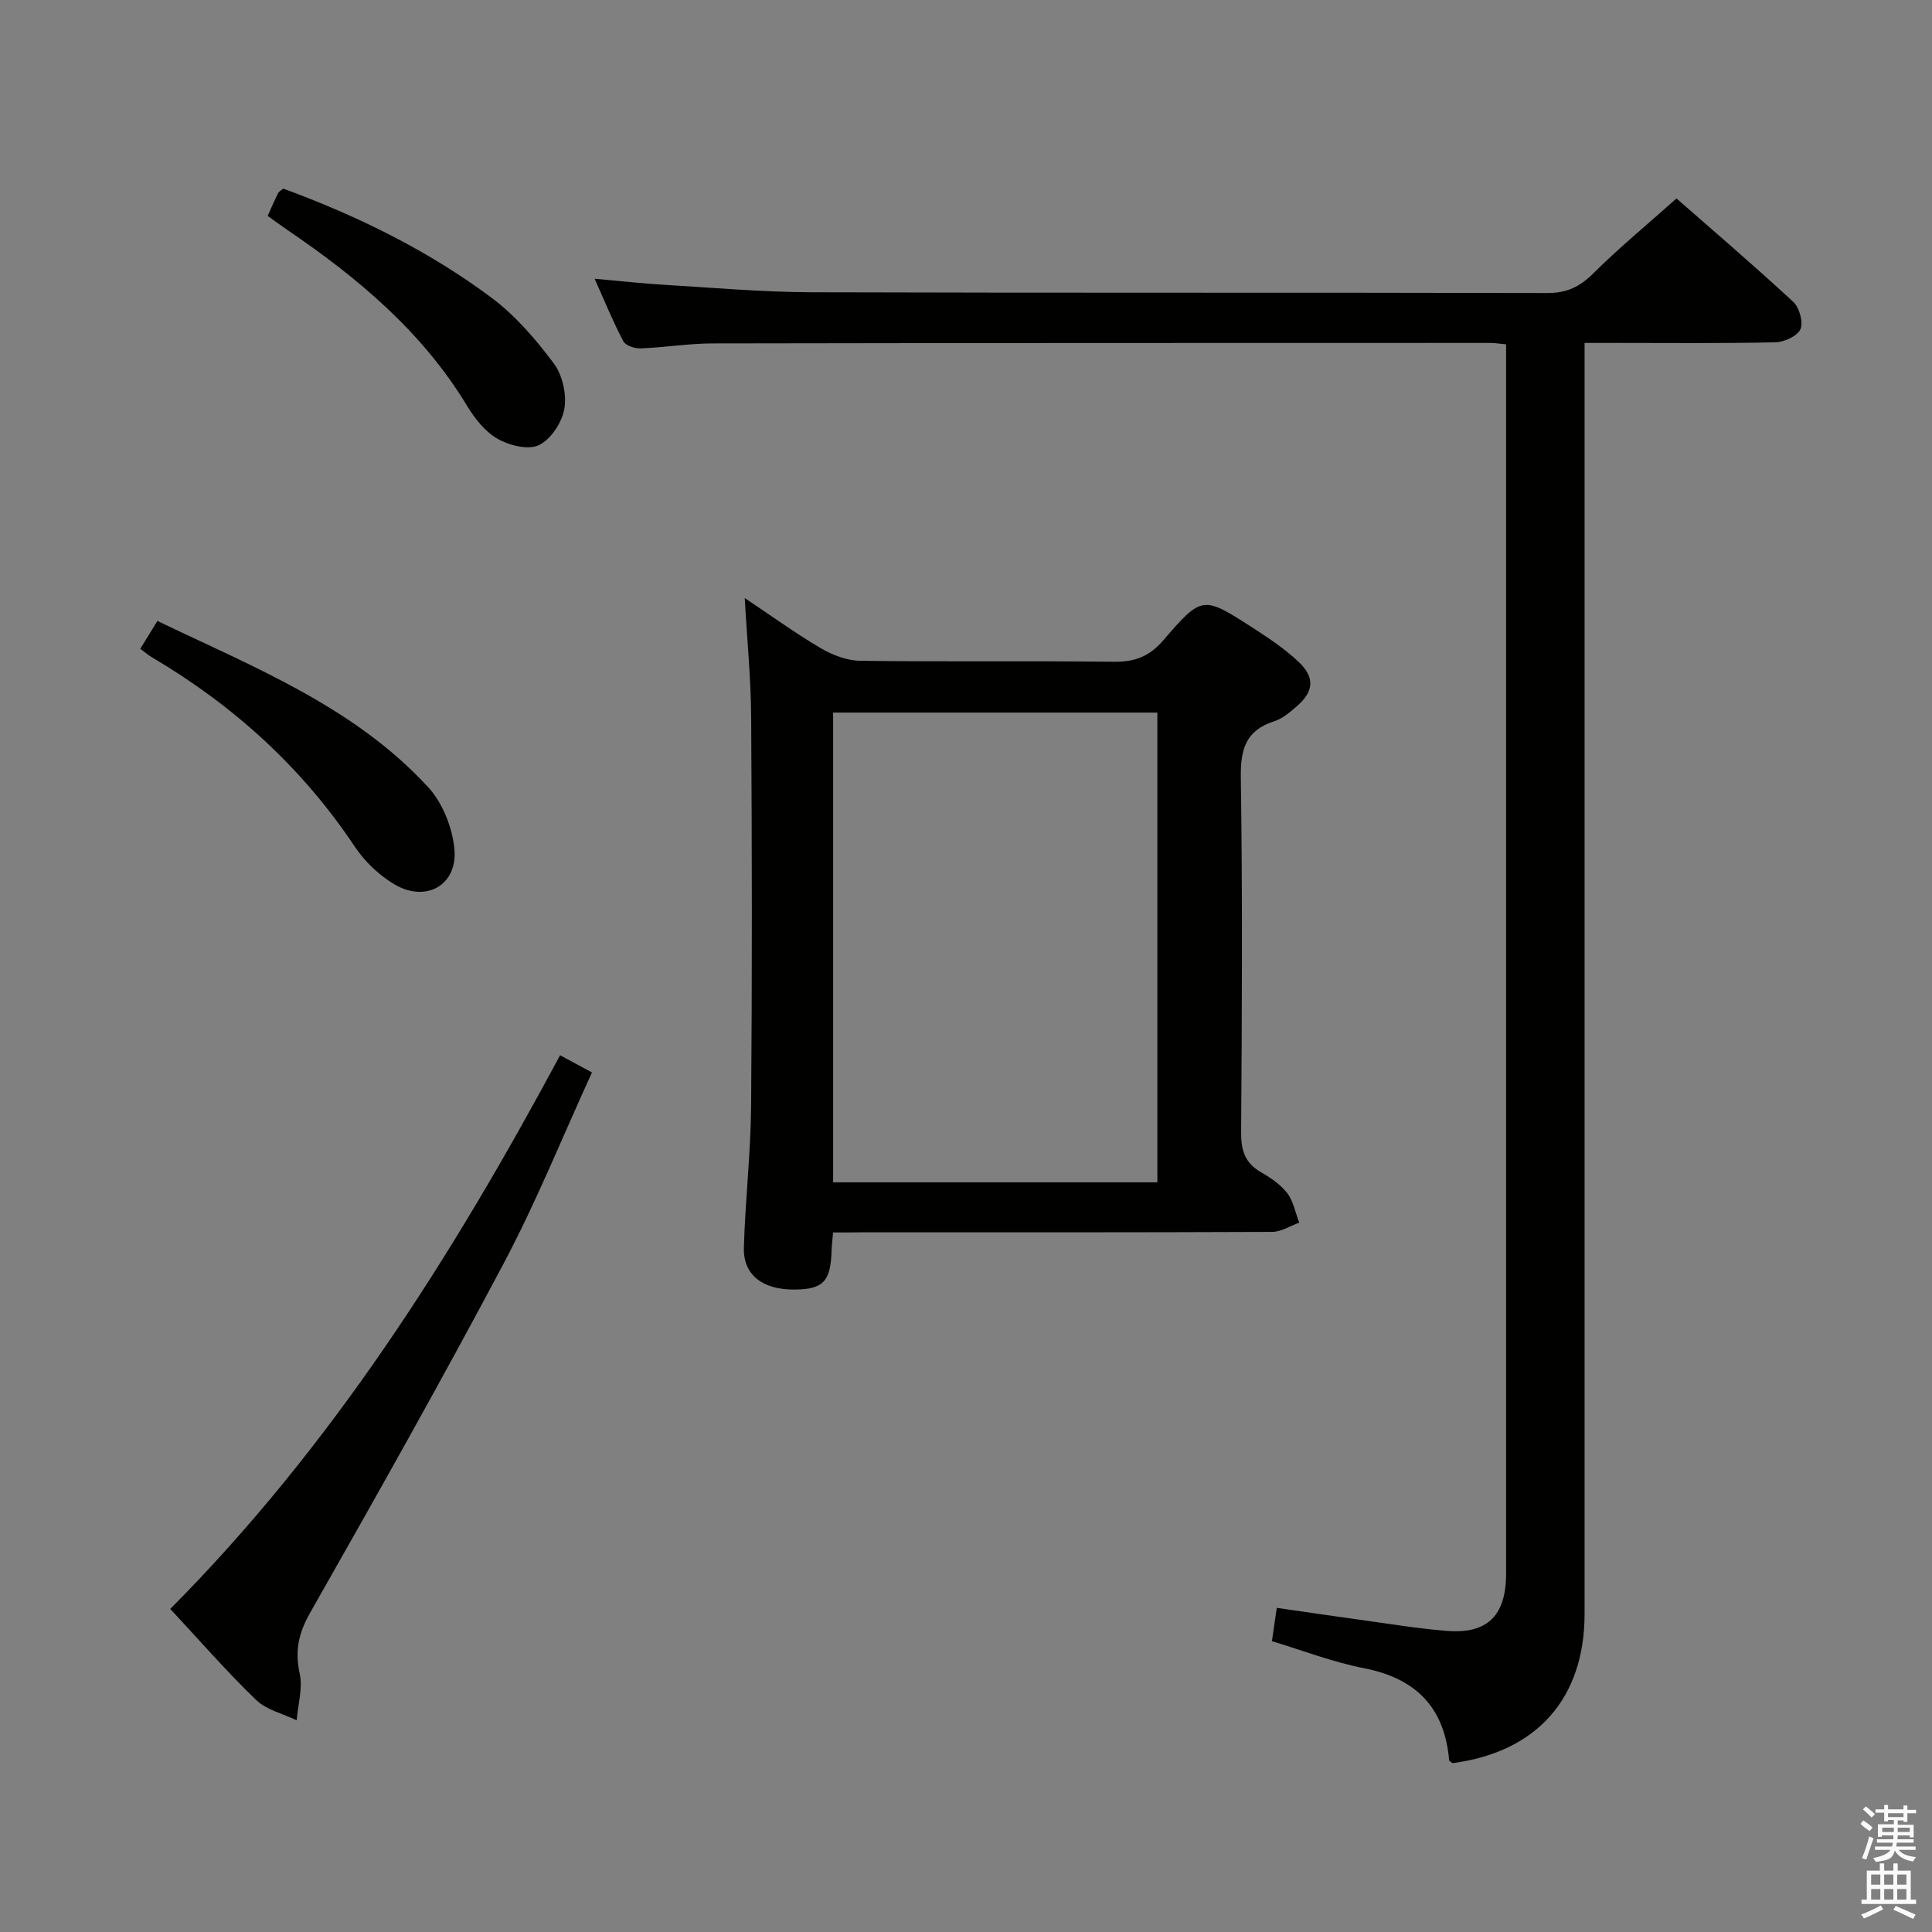 <svg enable-background="new 0 0 400 400" viewBox="0 0 400 400" xmlns="http://www.w3.org/2000/svg"><rect x="0" y="0" width="400" height="400" fill="#808080" stroke="none"/><path d="m385.2 377.6.6-.7c.6.4 1.3.9 1.9 1.5l-.6.7c-.8-.5-1.4-1-1.9-1.5zm.3 7.1c.6-1.4 1.1-2.9 1.5-4.5.3.1.6.3.9.4-.5 1.4-1 2.9-1.5 4.4zm.2-10.1.6-.6c.7.5 1.3 1.1 1.9 1.6l-.7.7c-.6-.6-1.2-1.2-1.8-1.7zm8.4-.8h.8v.9h1.8v.7h-1.8v1.8h-.8v-.3h-1.2v.9h3.3v2.6h-.8v-.4h-2.5c0 .3 0 .6-.1.8h3.4v.7h-3.5c0 .3-.1.6-.1.8h4v.7h-3.5c.7.9 1.9 1.3 3.6 1.5-.2.2-.4.5-.6.9-1.9-.3-3.2-1.1-3.8-2.3-.5 2.1-1.8 2-3.9 2.4-.2-.3-.4-.5-.6-.8 1.9-.4 3.1-.9 3.6-1.7h-3.2v-.7h3.5c.1-.2.1-.5.2-.8h-3.3v-.7h3.4c0-.2 0-.5 0-.8h-2.4v.3h-.8v-2.6h3.3v-.9h-1.2v.3h-.8v-1.8h-1.8v-.7h1.8v-.9h.8v.9h3.2zm-4.4 5.5h2.4c0-.3 0-.6 0-.9h-2.4zm1.2-3.1h3.2v-.8h-3.2zm4.4 2.2h-2.4v.9h2.5v-.9z" fill="#fafafb"/><path d="m389.2 385.8h.9v1.5h1.9v-1.5h.9v1.5h2.7v6h1.1v.9h-11.3v-.9h1.1v-6h2.7zm.2 8.7.5.8c-1.2.6-2.5 1.3-4 1.9-.2-.3-.3-.6-.6-.8 1.6-.6 3-1.3 4.1-1.9zm-2-4.3h1.9v-2.1h-1.9zm0 3.1h1.9v-2.2h-1.9zm2.7-3.1h1.9v-2.1h-1.9zm0 3.1h1.9v-2.2h-1.9zm2.4 1.3c1.4.6 2.7 1.2 4.1 1.8l-.5.9c-1.5-.7-2.8-1.4-4.1-1.9zm2.2-6.5h-1.9v2.1h1.9zm-1.9 5.2h1.9v-2.2h-1.9z" fill="#fafafb"/><g fill="#010100"><path d="m328.07 71v6.69 256.42c0 17.48-9.83 28.61-27.31 30.93-.25-.2-.71-.38-.73-.6-.95-10.93-6.86-16.96-17.65-19.06-6.46-1.26-12.7-3.68-19.04-5.59.32-2.19.6-4.12 1-6.9 5.69.82 11.31 1.65 16.95 2.43 6.08.83 12.16 1.85 18.27 2.34 8.26.66 12.08-3.04 12.26-11.29.01-.67 0-1.33 0-2 0-82.48 0-164.95 0-247.43 0-1.79 0-3.58 0-5.65-1.41-.13-2.36-.29-3.32-.29-53.65.01-107.3 0-160.95.1-4.97.01-9.94.84-14.92 1.03-1.21.05-3.1-.58-3.58-1.48-2.08-3.93-3.76-8.07-5.94-12.94 5.34.47 9.89.99 14.45 1.26 10.12.6 20.24 1.5 30.36 1.54 50.82.16 101.64.03 152.45.16 4.04.01 6.73-1.31 9.53-4.09 5.31-5.28 11.11-10.06 17.2-15.49 7.28 6.38 15.86 13.72 24.15 21.38 1.28 1.18 2.14 4.22 1.52 5.67-.62 1.43-3.36 2.69-5.19 2.73-11.15.25-22.32.13-33.48.13-1.8 0-3.61 0-6.03 0z"/><path d="m172.48 255.17c-.14 1.66-.27 2.63-.3 3.6-.19 6.55-1.7 8.18-7.72 8.22-6.56.04-10.61-3.02-10.45-8.68.28-9.8 1.42-19.58 1.5-29.37.22-26.82.18-53.65.01-80.47-.05-7.95-.84-15.9-1.33-24.65 5.47 3.65 10.48 7.29 15.79 10.41 2.42 1.42 5.42 2.55 8.17 2.58 17.49.23 34.99-.01 52.48.2 4.32.05 7.31-1.06 10.24-4.47 7.99-9.29 8.22-9.18 18.4-2.63 3.34 2.15 6.7 4.4 9.58 7.11 3.47 3.27 3.16 6.22-.46 9.29-1.38 1.18-2.88 2.48-4.55 3.01-5.92 1.88-7.03 5.81-6.94 11.68.36 24.49.24 48.98.06 73.47-.03 3.73.82 6.33 4.12 8.23 2 1.15 4.06 2.54 5.43 4.33 1.28 1.69 1.69 4.05 2.48 6.11-1.87.67-3.74 1.91-5.62 1.91-28.32.12-56.65.09-84.97.09-1.79.03-3.6.03-5.92.03zm67.14-10.38c0-32.64 0-64.87 0-97.26-22.53 0-44.75 0-67.13 0v97.26z"/><path d="m115.96 218.48c2.29 1.24 4.13 2.23 6.6 3.56-6.13 13.39-11.52 26.8-18.26 39.5-12.92 24.36-26.47 48.4-40.1 72.38-2.4 4.23-3.18 7.88-2.15 12.58.66 3.03-.36 6.44-.63 9.67-2.84-1.37-6.25-2.14-8.4-4.22-6.09-5.87-11.66-12.28-17.77-18.84 33.46-33.67 58.38-73.01 80.71-114.63z"/><path d="m29.04 134.33c1.23-2 2.25-3.66 3.55-5.77 20 9.61 40.7 17.74 56.05 34.41 3 3.25 5.02 8.37 5.44 12.81.7 7.48-5.9 11.19-12.44 7.3-3.18-1.89-6.14-4.72-8.19-7.8-10.92-16.37-25.05-29.19-41.91-39.14-.71-.41-1.34-.96-2.5-1.81z"/><path d="m58.65 39.05c15.41 5.66 30.01 12.82 43.11 22.59 4.95 3.69 9.16 8.61 12.89 13.59 1.8 2.41 2.7 6.4 2.2 9.37-.48 2.83-2.78 6.35-5.26 7.55-2.2 1.07-6.14.09-8.57-1.3-2.6-1.48-4.75-4.23-6.35-6.88-9.28-15.31-22.58-26.44-37.13-36.33-1.35-.92-2.66-1.9-4.12-2.94.78-1.74 1.42-3.25 2.16-4.71.2-.38.7-.62 1.07-.94z"/></g></svg>